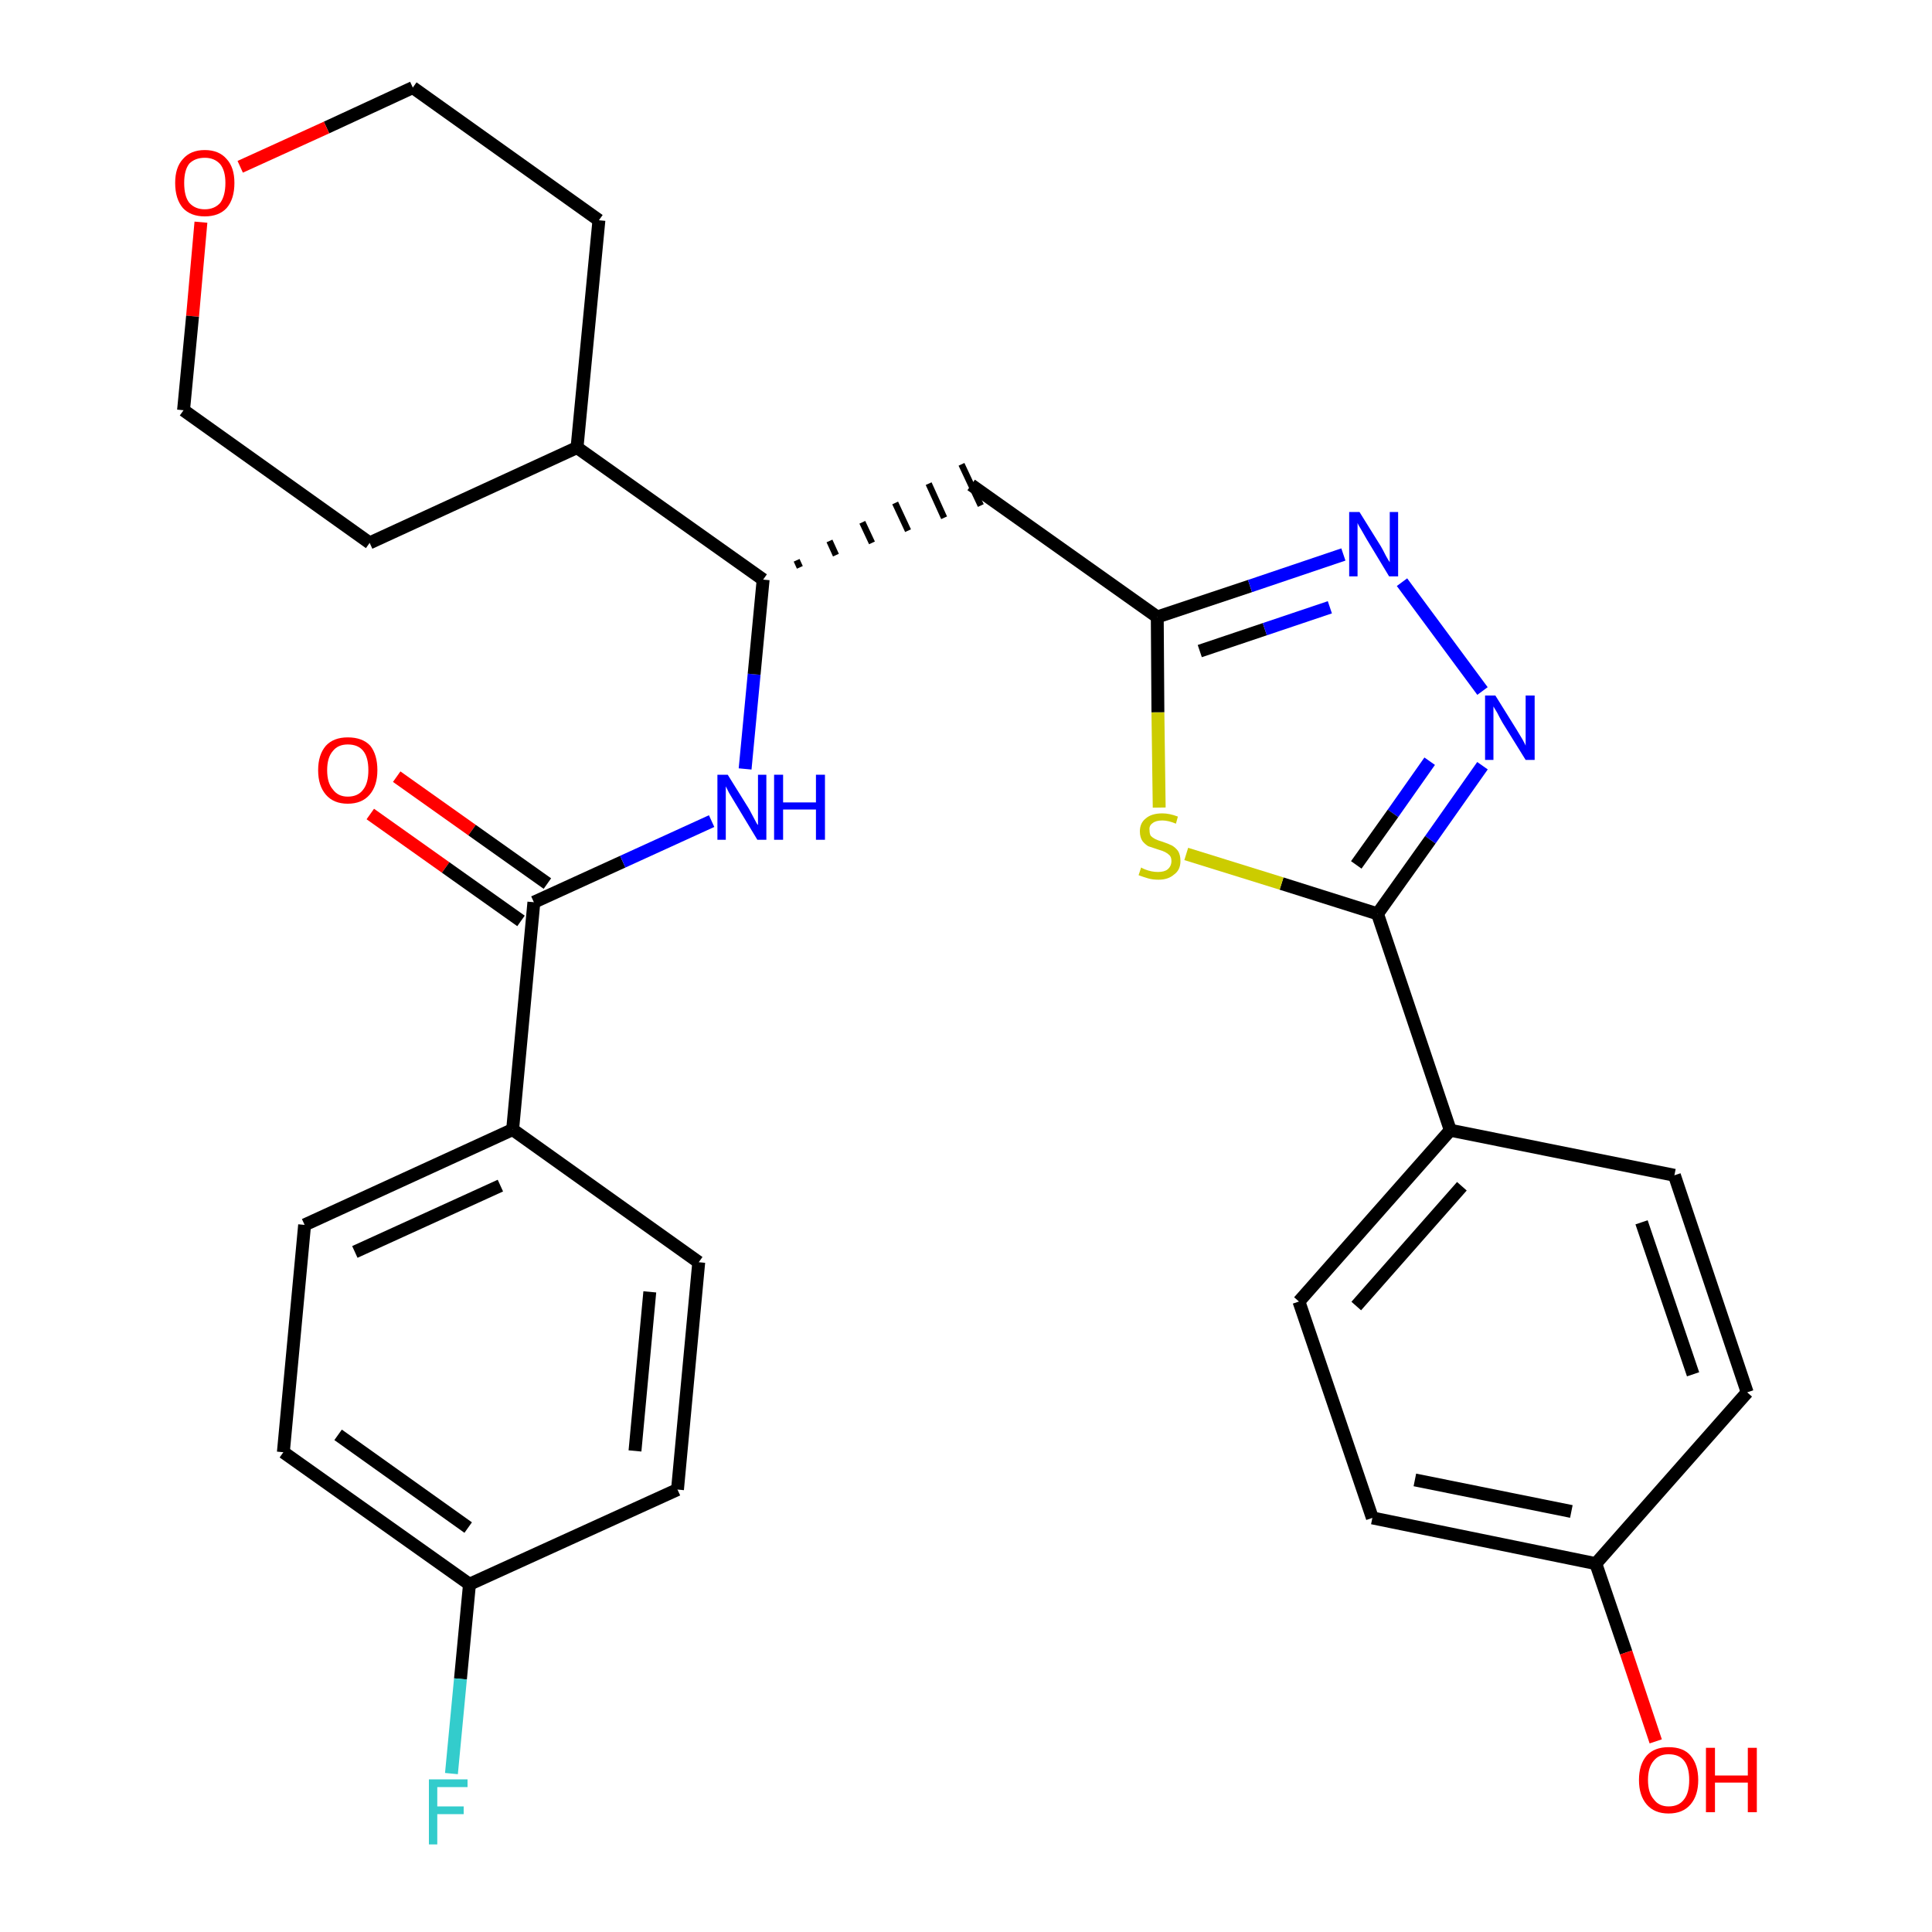 <?xml version='1.0' encoding='iso-8859-1'?>
<svg version='1.1' baseProfile='full'
              xmlns='http://www.w3.org/2000/svg'
                      xmlns:rdkit='http://www.rdkit.org/xml'
                      xmlns:xlink='http://www.w3.org/1999/xlink'
                  xml:space='preserve'
width='300px' height='300px' viewBox='0 0 300 300'>
<!-- END OF HEADER -->
<path class='bond-0 atom-0 atom-1' d='M 57.5,126.4 L 69.2,134.7' style='fill:none;fill-rule:evenodd;stroke:#FF0000;stroke-width:2.0px;stroke-linecap:butt;stroke-linejoin:miter;stroke-opacity:1' />
<path class='bond-0 atom-0 atom-1' d='M 69.2,134.7 L 80.9,143.0' style='fill:none;fill-rule:evenodd;stroke:#000000;stroke-width:2.0px;stroke-linecap:butt;stroke-linejoin:miter;stroke-opacity:1' />
<path class='bond-0 atom-0 atom-1' d='M 61.6,120.6 L 73.3,128.9' style='fill:none;fill-rule:evenodd;stroke:#FF0000;stroke-width:2.0px;stroke-linecap:butt;stroke-linejoin:miter;stroke-opacity:1' />
<path class='bond-0 atom-0 atom-1' d='M 73.3,128.9 L 85.0,137.2' style='fill:none;fill-rule:evenodd;stroke:#000000;stroke-width:2.0px;stroke-linecap:butt;stroke-linejoin:miter;stroke-opacity:1' />
<path class='bond-1 atom-1 atom-2' d='M 82.9,140.1 L 96.7,133.8' style='fill:none;fill-rule:evenodd;stroke:#000000;stroke-width:2.0px;stroke-linecap:butt;stroke-linejoin:miter;stroke-opacity:1' />
<path class='bond-1 atom-1 atom-2' d='M 96.7,133.8 L 110.5,127.5' style='fill:none;fill-rule:evenodd;stroke:#0000FF;stroke-width:2.0px;stroke-linecap:butt;stroke-linejoin:miter;stroke-opacity:1' />
<path class='bond-22 atom-1 atom-23' d='M 82.9,140.1 L 79.6,175.4' style='fill:none;fill-rule:evenodd;stroke:#000000;stroke-width:2.0px;stroke-linecap:butt;stroke-linejoin:miter;stroke-opacity:1' />
<path class='bond-2 atom-2 atom-3' d='M 115.7,119.4 L 117.1,104.7' style='fill:none;fill-rule:evenodd;stroke:#0000FF;stroke-width:2.0px;stroke-linecap:butt;stroke-linejoin:miter;stroke-opacity:1' />
<path class='bond-2 atom-2 atom-3' d='M 117.1,104.7 L 118.5,90.0' style='fill:none;fill-rule:evenodd;stroke:#000000;stroke-width:2.0px;stroke-linecap:butt;stroke-linejoin:miter;stroke-opacity:1' />
<path class='bond-3 atom-3 atom-4' d='M 124.2,88.1 L 123.7,87.0' style='fill:none;fill-rule:evenodd;stroke:#000000;stroke-width:1.0px;stroke-linecap:butt;stroke-linejoin:miter;stroke-opacity:1' />
<path class='bond-3 atom-3 atom-4' d='M 129.8,86.2 L 128.8,84.0' style='fill:none;fill-rule:evenodd;stroke:#000000;stroke-width:1.0px;stroke-linecap:butt;stroke-linejoin:miter;stroke-opacity:1' />
<path class='bond-3 atom-3 atom-4' d='M 135.4,84.3 L 133.9,81.1' style='fill:none;fill-rule:evenodd;stroke:#000000;stroke-width:1.0px;stroke-linecap:butt;stroke-linejoin:miter;stroke-opacity:1' />
<path class='bond-3 atom-3 atom-4' d='M 141.0,82.4 L 139.0,78.1' style='fill:none;fill-rule:evenodd;stroke:#000000;stroke-width:1.0px;stroke-linecap:butt;stroke-linejoin:miter;stroke-opacity:1' />
<path class='bond-3 atom-3 atom-4' d='M 146.6,80.4 L 144.2,75.1' style='fill:none;fill-rule:evenodd;stroke:#000000;stroke-width:1.0px;stroke-linecap:butt;stroke-linejoin:miter;stroke-opacity:1' />
<path class='bond-3 atom-3 atom-4' d='M 152.3,78.5 L 149.3,72.1' style='fill:none;fill-rule:evenodd;stroke:#000000;stroke-width:1.0px;stroke-linecap:butt;stroke-linejoin:miter;stroke-opacity:1' />
<path class='bond-16 atom-3 atom-17' d='M 118.5,90.0 L 89.6,69.5' style='fill:none;fill-rule:evenodd;stroke:#000000;stroke-width:2.0px;stroke-linecap:butt;stroke-linejoin:miter;stroke-opacity:1' />
<path class='bond-4 atom-4 atom-5' d='M 150.8,75.3 L 179.7,95.8' style='fill:none;fill-rule:evenodd;stroke:#000000;stroke-width:2.0px;stroke-linecap:butt;stroke-linejoin:miter;stroke-opacity:1' />
<path class='bond-5 atom-5 atom-6' d='M 179.7,95.8 L 194.1,91.0' style='fill:none;fill-rule:evenodd;stroke:#000000;stroke-width:2.0px;stroke-linecap:butt;stroke-linejoin:miter;stroke-opacity:1' />
<path class='bond-5 atom-5 atom-6' d='M 194.1,91.0 L 208.6,86.1' style='fill:none;fill-rule:evenodd;stroke:#0000FF;stroke-width:2.0px;stroke-linecap:butt;stroke-linejoin:miter;stroke-opacity:1' />
<path class='bond-5 atom-5 atom-6' d='M 186.3,101.1 L 196.4,97.7' style='fill:none;fill-rule:evenodd;stroke:#000000;stroke-width:2.0px;stroke-linecap:butt;stroke-linejoin:miter;stroke-opacity:1' />
<path class='bond-5 atom-5 atom-6' d='M 196.4,97.7 L 206.5,94.3' style='fill:none;fill-rule:evenodd;stroke:#0000FF;stroke-width:2.0px;stroke-linecap:butt;stroke-linejoin:miter;stroke-opacity:1' />
<path class='bond-29 atom-16 atom-5' d='M 180.0,125.4 L 179.8,110.6' style='fill:none;fill-rule:evenodd;stroke:#CCCC00;stroke-width:2.0px;stroke-linecap:butt;stroke-linejoin:miter;stroke-opacity:1' />
<path class='bond-29 atom-16 atom-5' d='M 179.8,110.6 L 179.7,95.8' style='fill:none;fill-rule:evenodd;stroke:#000000;stroke-width:2.0px;stroke-linecap:butt;stroke-linejoin:miter;stroke-opacity:1' />
<path class='bond-6 atom-6 atom-7' d='M 217.7,90.4 L 230.2,107.3' style='fill:none;fill-rule:evenodd;stroke:#0000FF;stroke-width:2.0px;stroke-linecap:butt;stroke-linejoin:miter;stroke-opacity:1' />
<path class='bond-7 atom-7 atom-8' d='M 230.2,118.9 L 222.1,130.4' style='fill:none;fill-rule:evenodd;stroke:#0000FF;stroke-width:2.0px;stroke-linecap:butt;stroke-linejoin:miter;stroke-opacity:1' />
<path class='bond-7 atom-7 atom-8' d='M 222.1,130.4 L 213.9,141.9' style='fill:none;fill-rule:evenodd;stroke:#000000;stroke-width:2.0px;stroke-linecap:butt;stroke-linejoin:miter;stroke-opacity:1' />
<path class='bond-7 atom-7 atom-8' d='M 222.0,118.2 L 216.3,126.3' style='fill:none;fill-rule:evenodd;stroke:#0000FF;stroke-width:2.0px;stroke-linecap:butt;stroke-linejoin:miter;stroke-opacity:1' />
<path class='bond-7 atom-7 atom-8' d='M 216.3,126.3 L 210.6,134.3' style='fill:none;fill-rule:evenodd;stroke:#000000;stroke-width:2.0px;stroke-linecap:butt;stroke-linejoin:miter;stroke-opacity:1' />
<path class='bond-8 atom-8 atom-9' d='M 213.9,141.9 L 225.2,175.5' style='fill:none;fill-rule:evenodd;stroke:#000000;stroke-width:2.0px;stroke-linecap:butt;stroke-linejoin:miter;stroke-opacity:1' />
<path class='bond-15 atom-8 atom-16' d='M 213.9,141.9 L 199.0,137.2' style='fill:none;fill-rule:evenodd;stroke:#000000;stroke-width:2.0px;stroke-linecap:butt;stroke-linejoin:miter;stroke-opacity:1' />
<path class='bond-15 atom-8 atom-16' d='M 199.0,137.2 L 184.2,132.6' style='fill:none;fill-rule:evenodd;stroke:#CCCC00;stroke-width:2.0px;stroke-linecap:butt;stroke-linejoin:miter;stroke-opacity:1' />
<path class='bond-9 atom-9 atom-10' d='M 225.2,175.5 L 201.7,202.1' style='fill:none;fill-rule:evenodd;stroke:#000000;stroke-width:2.0px;stroke-linecap:butt;stroke-linejoin:miter;stroke-opacity:1' />
<path class='bond-9 atom-9 atom-10' d='M 227.0,184.2 L 210.6,202.8' style='fill:none;fill-rule:evenodd;stroke:#000000;stroke-width:2.0px;stroke-linecap:butt;stroke-linejoin:miter;stroke-opacity:1' />
<path class='bond-32 atom-15 atom-9' d='M 260.0,182.5 L 225.2,175.5' style='fill:none;fill-rule:evenodd;stroke:#000000;stroke-width:2.0px;stroke-linecap:butt;stroke-linejoin:miter;stroke-opacity:1' />
<path class='bond-10 atom-10 atom-11' d='M 201.7,202.1 L 213.1,235.7' style='fill:none;fill-rule:evenodd;stroke:#000000;stroke-width:2.0px;stroke-linecap:butt;stroke-linejoin:miter;stroke-opacity:1' />
<path class='bond-11 atom-11 atom-12' d='M 213.1,235.7 L 247.8,242.8' style='fill:none;fill-rule:evenodd;stroke:#000000;stroke-width:2.0px;stroke-linecap:butt;stroke-linejoin:miter;stroke-opacity:1' />
<path class='bond-11 atom-11 atom-12' d='M 219.7,229.8 L 244.0,234.7' style='fill:none;fill-rule:evenodd;stroke:#000000;stroke-width:2.0px;stroke-linecap:butt;stroke-linejoin:miter;stroke-opacity:1' />
<path class='bond-12 atom-12 atom-13' d='M 247.8,242.8 L 252.5,256.6' style='fill:none;fill-rule:evenodd;stroke:#000000;stroke-width:2.0px;stroke-linecap:butt;stroke-linejoin:miter;stroke-opacity:1' />
<path class='bond-12 atom-12 atom-13' d='M 252.5,256.6 L 257.1,270.4' style='fill:none;fill-rule:evenodd;stroke:#FF0000;stroke-width:2.0px;stroke-linecap:butt;stroke-linejoin:miter;stroke-opacity:1' />
<path class='bond-13 atom-12 atom-14' d='M 247.8,242.8 L 271.3,216.2' style='fill:none;fill-rule:evenodd;stroke:#000000;stroke-width:2.0px;stroke-linecap:butt;stroke-linejoin:miter;stroke-opacity:1' />
<path class='bond-14 atom-14 atom-15' d='M 271.3,216.2 L 260.0,182.5' style='fill:none;fill-rule:evenodd;stroke:#000000;stroke-width:2.0px;stroke-linecap:butt;stroke-linejoin:miter;stroke-opacity:1' />
<path class='bond-14 atom-14 atom-15' d='M 262.9,213.4 L 254.9,189.8' style='fill:none;fill-rule:evenodd;stroke:#000000;stroke-width:2.0px;stroke-linecap:butt;stroke-linejoin:miter;stroke-opacity:1' />
<path class='bond-17 atom-17 atom-18' d='M 89.6,69.5 L 93.0,34.2' style='fill:none;fill-rule:evenodd;stroke:#000000;stroke-width:2.0px;stroke-linecap:butt;stroke-linejoin:miter;stroke-opacity:1' />
<path class='bond-30 atom-22 atom-17' d='M 57.4,84.3 L 89.6,69.5' style='fill:none;fill-rule:evenodd;stroke:#000000;stroke-width:2.0px;stroke-linecap:butt;stroke-linejoin:miter;stroke-opacity:1' />
<path class='bond-18 atom-18 atom-19' d='M 93.0,34.2 L 64.1,13.6' style='fill:none;fill-rule:evenodd;stroke:#000000;stroke-width:2.0px;stroke-linecap:butt;stroke-linejoin:miter;stroke-opacity:1' />
<path class='bond-19 atom-19 atom-20' d='M 64.1,13.6 L 50.7,19.8' style='fill:none;fill-rule:evenodd;stroke:#000000;stroke-width:2.0px;stroke-linecap:butt;stroke-linejoin:miter;stroke-opacity:1' />
<path class='bond-19 atom-19 atom-20' d='M 50.7,19.8 L 37.3,25.9' style='fill:none;fill-rule:evenodd;stroke:#FF0000;stroke-width:2.0px;stroke-linecap:butt;stroke-linejoin:miter;stroke-opacity:1' />
<path class='bond-20 atom-20 atom-21' d='M 31.2,34.5 L 29.9,49.1' style='fill:none;fill-rule:evenodd;stroke:#FF0000;stroke-width:2.0px;stroke-linecap:butt;stroke-linejoin:miter;stroke-opacity:1' />
<path class='bond-20 atom-20 atom-21' d='M 29.9,49.1 L 28.5,63.7' style='fill:none;fill-rule:evenodd;stroke:#000000;stroke-width:2.0px;stroke-linecap:butt;stroke-linejoin:miter;stroke-opacity:1' />
<path class='bond-21 atom-21 atom-22' d='M 28.5,63.7 L 57.4,84.3' style='fill:none;fill-rule:evenodd;stroke:#000000;stroke-width:2.0px;stroke-linecap:butt;stroke-linejoin:miter;stroke-opacity:1' />
<path class='bond-23 atom-23 atom-24' d='M 79.6,175.4 L 47.3,190.2' style='fill:none;fill-rule:evenodd;stroke:#000000;stroke-width:2.0px;stroke-linecap:butt;stroke-linejoin:miter;stroke-opacity:1' />
<path class='bond-23 atom-23 atom-24' d='M 77.7,184.1 L 55.1,194.4' style='fill:none;fill-rule:evenodd;stroke:#000000;stroke-width:2.0px;stroke-linecap:butt;stroke-linejoin:miter;stroke-opacity:1' />
<path class='bond-31 atom-29 atom-23' d='M 108.5,196.0 L 79.6,175.4' style='fill:none;fill-rule:evenodd;stroke:#000000;stroke-width:2.0px;stroke-linecap:butt;stroke-linejoin:miter;stroke-opacity:1' />
<path class='bond-24 atom-24 atom-25' d='M 47.3,190.2 L 44.0,225.5' style='fill:none;fill-rule:evenodd;stroke:#000000;stroke-width:2.0px;stroke-linecap:butt;stroke-linejoin:miter;stroke-opacity:1' />
<path class='bond-25 atom-25 atom-26' d='M 44.0,225.5 L 72.9,246.0' style='fill:none;fill-rule:evenodd;stroke:#000000;stroke-width:2.0px;stroke-linecap:butt;stroke-linejoin:miter;stroke-opacity:1' />
<path class='bond-25 atom-25 atom-26' d='M 52.5,222.8 L 72.7,237.2' style='fill:none;fill-rule:evenodd;stroke:#000000;stroke-width:2.0px;stroke-linecap:butt;stroke-linejoin:miter;stroke-opacity:1' />
<path class='bond-26 atom-26 atom-27' d='M 72.9,246.0 L 71.5,260.7' style='fill:none;fill-rule:evenodd;stroke:#000000;stroke-width:2.0px;stroke-linecap:butt;stroke-linejoin:miter;stroke-opacity:1' />
<path class='bond-26 atom-26 atom-27' d='M 71.5,260.7 L 70.1,275.4' style='fill:none;fill-rule:evenodd;stroke:#33CCCC;stroke-width:2.0px;stroke-linecap:butt;stroke-linejoin:miter;stroke-opacity:1' />
<path class='bond-27 atom-26 atom-28' d='M 72.9,246.0 L 105.2,231.3' style='fill:none;fill-rule:evenodd;stroke:#000000;stroke-width:2.0px;stroke-linecap:butt;stroke-linejoin:miter;stroke-opacity:1' />
<path class='bond-28 atom-28 atom-29' d='M 105.2,231.3 L 108.5,196.0' style='fill:none;fill-rule:evenodd;stroke:#000000;stroke-width:2.0px;stroke-linecap:butt;stroke-linejoin:miter;stroke-opacity:1' />
<path class='bond-28 atom-28 atom-29' d='M 98.6,225.3 L 100.9,200.6' style='fill:none;fill-rule:evenodd;stroke:#000000;stroke-width:2.0px;stroke-linecap:butt;stroke-linejoin:miter;stroke-opacity:1' />
<path  class='atom-0' d='M 49.4 119.6
Q 49.4 117.2, 50.6 115.8
Q 51.8 114.5, 54.0 114.5
Q 56.3 114.5, 57.5 115.8
Q 58.6 117.2, 58.6 119.6
Q 58.6 122.0, 57.4 123.4
Q 56.2 124.8, 54.0 124.8
Q 51.8 124.8, 50.6 123.4
Q 49.4 122.0, 49.4 119.6
M 54.0 123.7
Q 55.6 123.7, 56.4 122.6
Q 57.2 121.6, 57.2 119.6
Q 57.2 117.6, 56.4 116.6
Q 55.6 115.6, 54.0 115.6
Q 52.5 115.6, 51.7 116.6
Q 50.8 117.6, 50.8 119.6
Q 50.8 121.6, 51.7 122.6
Q 52.5 123.7, 54.0 123.7
' fill='#FF0000'/>
<path  class='atom-2' d='M 113.0 120.3
L 116.3 125.6
Q 116.6 126.2, 117.1 127.1
Q 117.6 128.1, 117.7 128.1
L 117.7 120.3
L 119.0 120.3
L 119.0 130.4
L 117.6 130.4
L 114.1 124.6
Q 113.7 123.9, 113.2 123.1
Q 112.8 122.3, 112.7 122.1
L 112.7 130.4
L 111.4 130.4
L 111.4 120.3
L 113.0 120.3
' fill='#0000FF'/>
<path  class='atom-2' d='M 120.2 120.3
L 121.6 120.3
L 121.6 124.6
L 126.7 124.6
L 126.7 120.3
L 128.1 120.3
L 128.1 130.4
L 126.7 130.4
L 126.7 125.7
L 121.6 125.7
L 121.6 130.4
L 120.2 130.4
L 120.2 120.3
' fill='#0000FF'/>
<path  class='atom-6' d='M 211.1 79.5
L 214.4 84.8
Q 214.7 85.3, 215.2 86.3
Q 215.7 87.2, 215.8 87.3
L 215.8 79.5
L 217.1 79.5
L 217.1 89.5
L 215.7 89.5
L 212.2 83.7
Q 211.8 83.0, 211.4 82.3
Q 210.9 81.5, 210.8 81.2
L 210.8 89.5
L 209.5 89.5
L 209.5 79.5
L 211.1 79.5
' fill='#0000FF'/>
<path  class='atom-7' d='M 232.2 108.0
L 235.5 113.3
Q 235.8 113.8, 236.4 114.8
Q 236.9 115.7, 236.9 115.8
L 236.9 108.0
L 238.3 108.0
L 238.3 118.0
L 236.9 118.0
L 233.3 112.2
Q 232.9 111.5, 232.5 110.7
Q 232.1 110.0, 231.9 109.7
L 231.9 118.0
L 230.6 118.0
L 230.6 108.0
L 232.2 108.0
' fill='#0000FF'/>
<path  class='atom-13' d='M 254.5 276.4
Q 254.5 274.0, 255.7 272.6
Q 256.9 271.3, 259.1 271.3
Q 261.4 271.3, 262.5 272.6
Q 263.7 274.0, 263.7 276.4
Q 263.7 278.8, 262.5 280.2
Q 261.3 281.6, 259.1 281.6
Q 256.9 281.6, 255.7 280.2
Q 254.5 278.8, 254.5 276.4
M 259.1 280.5
Q 260.7 280.5, 261.5 279.4
Q 262.3 278.4, 262.3 276.4
Q 262.3 274.4, 261.5 273.4
Q 260.7 272.4, 259.1 272.4
Q 257.6 272.4, 256.8 273.4
Q 255.9 274.4, 255.9 276.4
Q 255.9 278.4, 256.8 279.4
Q 257.6 280.5, 259.1 280.5
' fill='#FF0000'/>
<path  class='atom-13' d='M 264.9 271.4
L 266.3 271.4
L 266.3 275.7
L 271.4 275.7
L 271.4 271.4
L 272.8 271.4
L 272.8 281.4
L 271.4 281.4
L 271.4 276.8
L 266.3 276.8
L 266.3 281.4
L 264.9 281.4
L 264.9 271.4
' fill='#FF0000'/>
<path  class='atom-16' d='M 177.2 134.7
Q 177.3 134.8, 177.8 135.0
Q 178.3 135.2, 178.8 135.3
Q 179.3 135.4, 179.8 135.4
Q 180.8 135.4, 181.3 135.0
Q 181.9 134.5, 181.9 133.7
Q 181.9 133.1, 181.6 132.8
Q 181.3 132.5, 180.9 132.3
Q 180.5 132.1, 179.8 131.9
Q 178.9 131.6, 178.3 131.4
Q 177.8 131.1, 177.4 130.6
Q 177.0 130.0, 177.0 129.1
Q 177.0 127.8, 177.9 127.1
Q 178.8 126.3, 180.5 126.3
Q 181.6 126.3, 182.9 126.8
L 182.6 127.9
Q 181.4 127.4, 180.5 127.4
Q 179.5 127.4, 179.0 127.8
Q 178.4 128.2, 178.5 128.9
Q 178.5 129.5, 178.7 129.8
Q 179.0 130.1, 179.4 130.3
Q 179.8 130.5, 180.5 130.7
Q 181.4 131.0, 182.0 131.3
Q 182.5 131.6, 182.9 132.1
Q 183.3 132.7, 183.3 133.7
Q 183.3 135.1, 182.3 135.8
Q 181.4 136.6, 179.9 136.6
Q 179.0 136.6, 178.3 136.4
Q 177.6 136.2, 176.8 135.9
L 177.2 134.7
' fill='#CCCC00'/>
<path  class='atom-20' d='M 27.2 28.4
Q 27.2 26.0, 28.4 24.7
Q 29.6 23.3, 31.8 23.3
Q 34.0 23.3, 35.2 24.7
Q 36.4 26.0, 36.4 28.4
Q 36.4 30.9, 35.2 32.3
Q 34.0 33.6, 31.8 33.6
Q 29.6 33.6, 28.4 32.3
Q 27.2 30.9, 27.2 28.4
M 31.8 32.5
Q 33.3 32.5, 34.2 31.5
Q 35.0 30.4, 35.0 28.4
Q 35.0 26.5, 34.2 25.5
Q 33.3 24.5, 31.8 24.5
Q 30.3 24.5, 29.4 25.4
Q 28.6 26.4, 28.6 28.4
Q 28.6 30.5, 29.4 31.5
Q 30.3 32.5, 31.8 32.5
' fill='#FF0000'/>
<path  class='atom-27' d='M 66.6 276.3
L 72.6 276.3
L 72.6 277.5
L 67.9 277.5
L 67.9 280.5
L 72.0 280.5
L 72.0 281.7
L 67.9 281.7
L 67.9 286.4
L 66.6 286.4
L 66.6 276.3
' fill='#33CCCC'/>
</svg>
